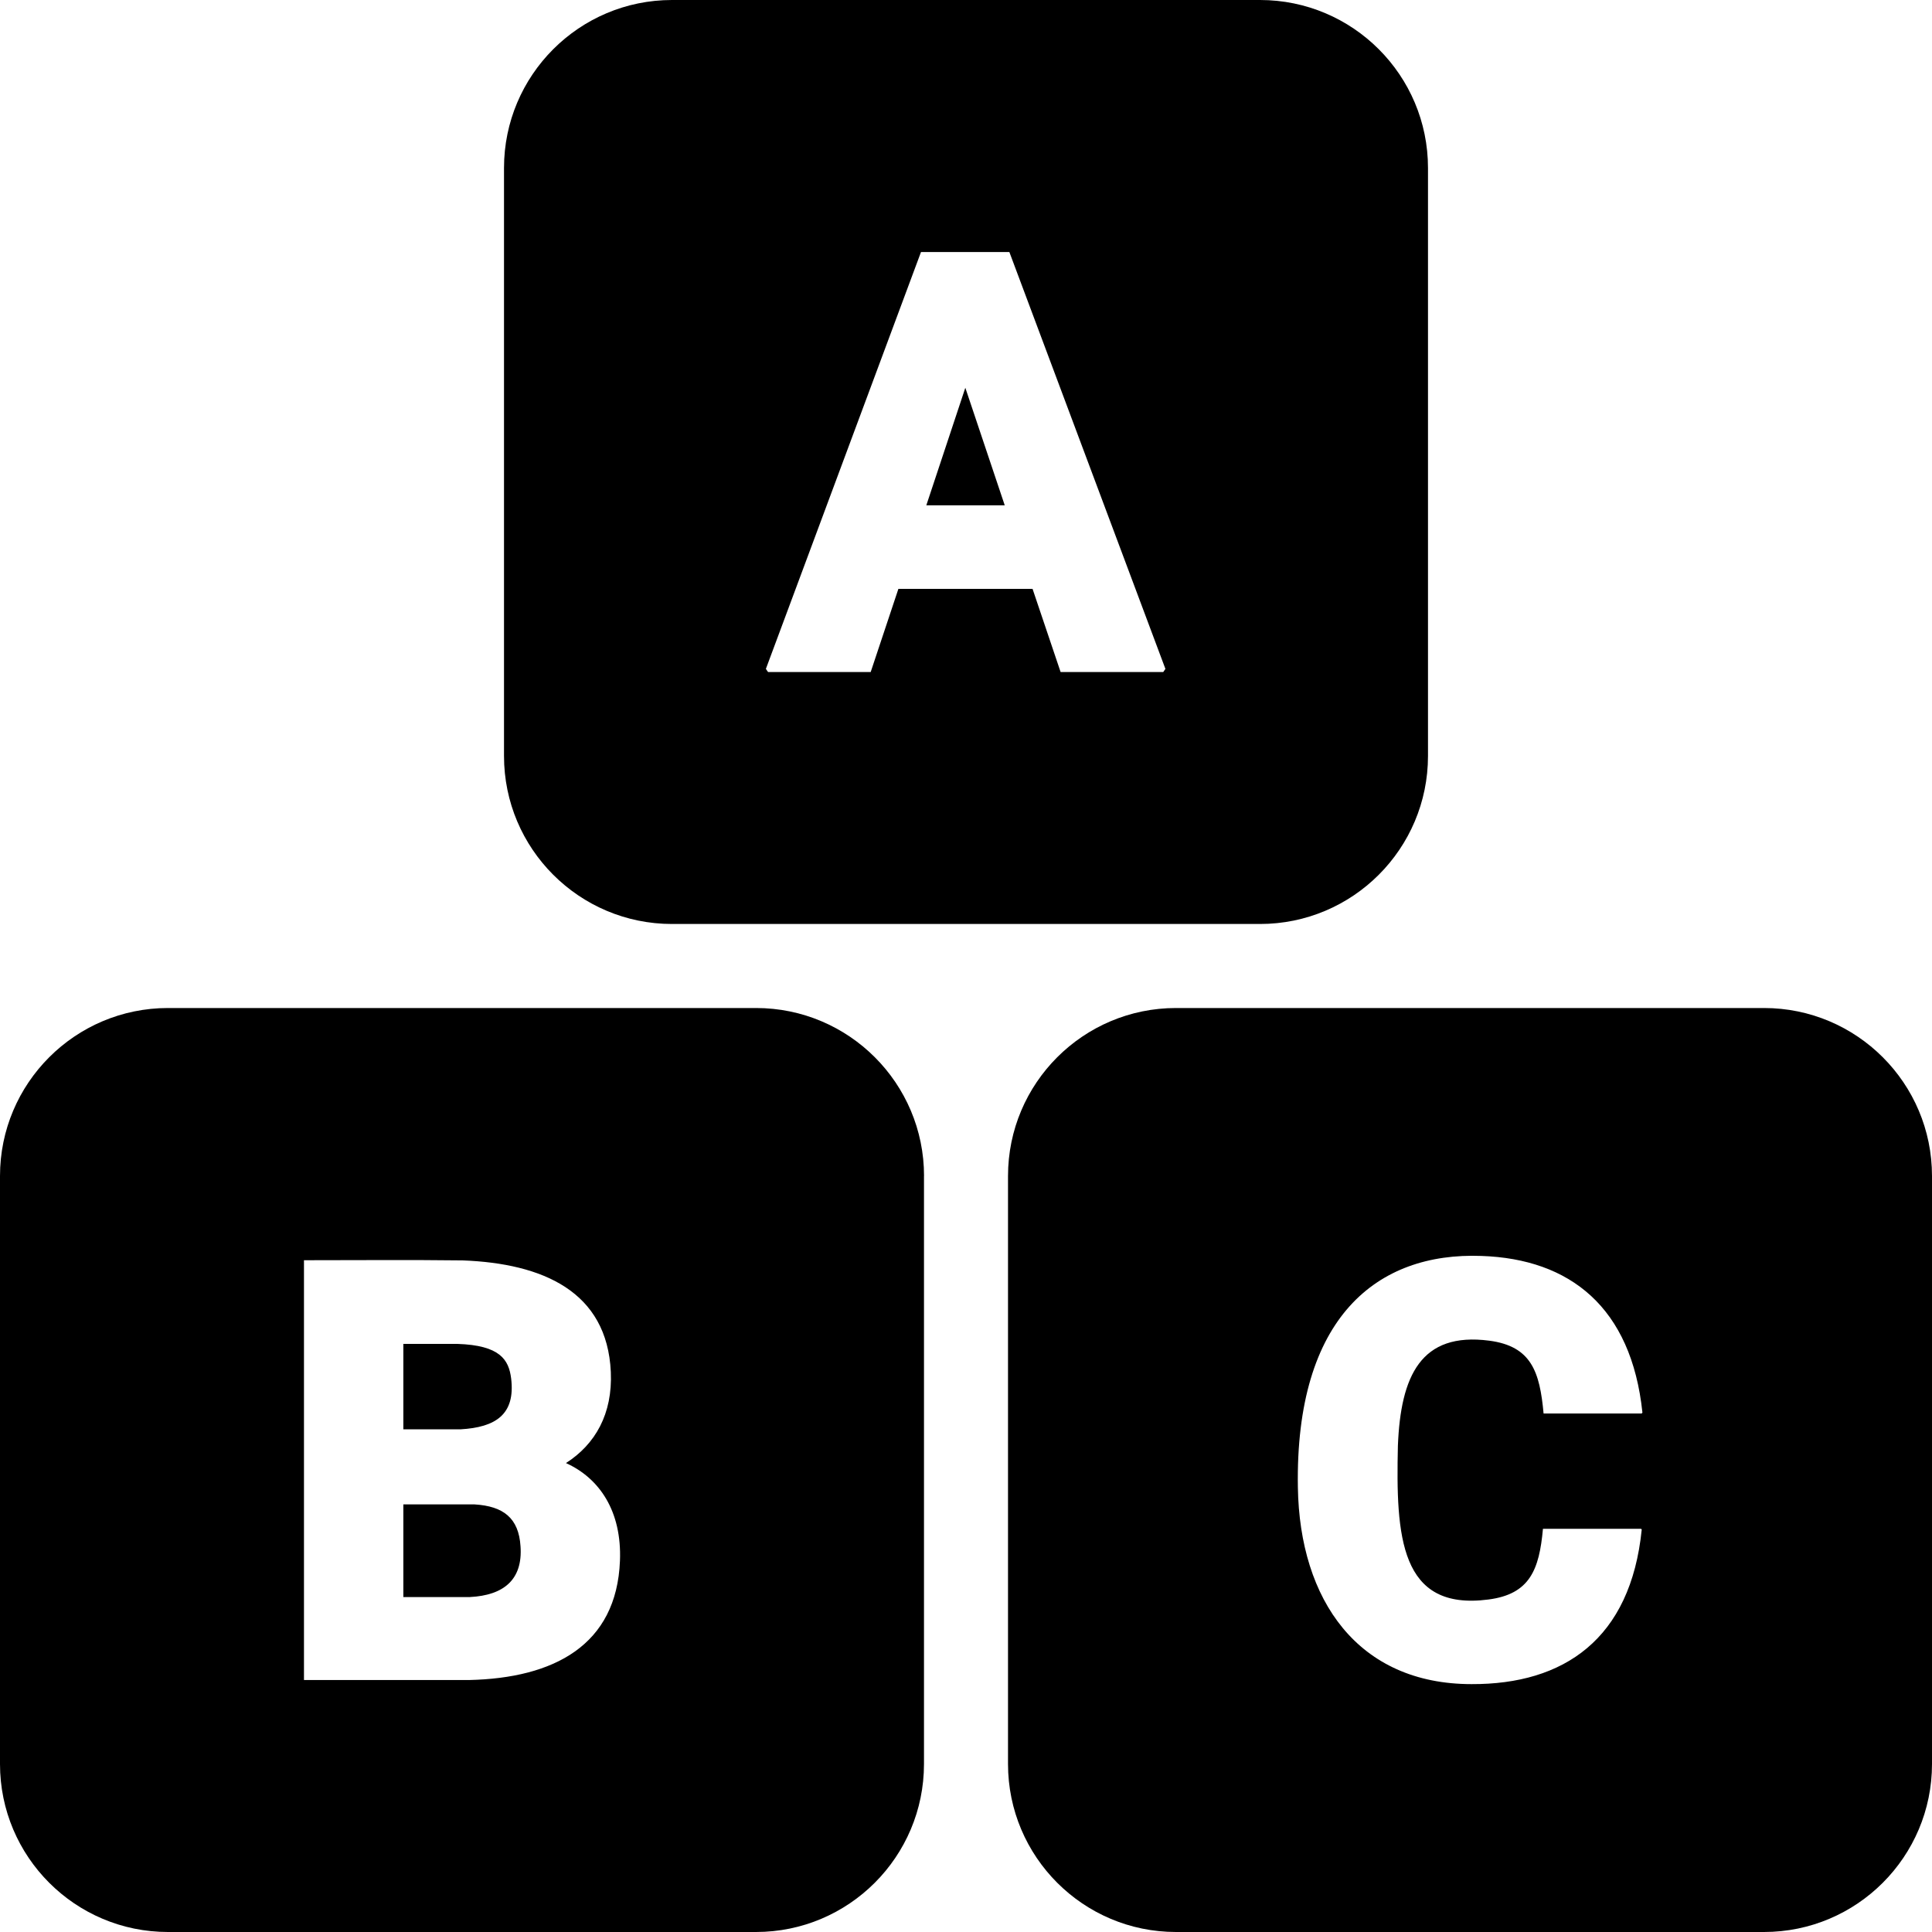 <?xml version="1.0" encoding="UTF-8"?>
<svg id="Layer_1" data-name="Layer 1" xmlns="http://www.w3.org/2000/svg" viewBox="0 0 329.93 329.93">
  <defs>
    <style>
      .cls-1 {
        fill-rule: evenodd;
      }
    </style>
  </defs>
  <path class="cls-1" d="m243.86,28.69c0-15.84-12.85-28.69-28.69-28.69h-100.41c-15.84,0-28.69,12.85-28.69,28.69v100.41c0,15.84,12.85,28.69,28.69,28.69h100.41c15.84,0,28.69-12.85,28.69-28.69V28.69Zm86.07,172.14c0-15.84-12.85-28.69-28.69-28.69h-100.41c-15.84,0-28.69,12.85-28.69,28.69v100.41c0,15.84,12.85,28.69,28.69,28.69h100.41c15.84,0,28.69-12.85,28.69-28.69v-100.41Zm-66.44,60.26c-.63,6.97-2.24,11.15-9.31,12.06-15.15,1.98-15.81-10.82-15.46-26.25.47-11.91,3.9-19.48,15.61-17.95,7.19.95,8.62,5.31,9.27,12.44h16.75l.13-.16c-1.89-18-12.37-26.24-27.48-26.75-17.82-.67-31.84,10.46-31.36,39.5.3,19.31,10.29,33.62,29.66,33.62,15.74.06,27.18-7.66,29.06-26.41l-.11-.11s-16.75,0-16.75,0Zm-64.84-146.33l.37-.53-26.65-71.19h-15.09l-26.49,71.19.37.53h17.53l4.73-14.2h22.91l4.79,14.2h17.53Zm-27.08-28.47h-13.38l6.66-20.07,6.73,20.07Zm-13.77,114.54c0-15.84-12.85-28.69-28.69-28.69H28.69c-15.84,0-28.69,12.85-28.69,28.69v100.41c0,15.84,12.85,28.69,28.69,28.69h100.41c15.84,0,28.69-12.85,28.69-28.69v-100.41Zm-77.69,86.07c14.46-.32,25.19-5.92,25.76-20.35.34-8.49-3.51-14.12-9.22-16.7,5.01-3.2,7.98-8.41,7.66-15.56-.63-13.76-11.63-18.53-25.29-19.05-9.04-.11-18.07-.03-27.11-.03v71.69h28.2Zm-11.23-30.01v15.84h11.36c5.81-.29,9.05-3,8.65-8.66-.3-4.85-2.95-6.86-7.83-7.16h-12.18m0-27.41v14.59h9.73c6.05-.34,9.42-2.55,8.68-8.68-.4-3.21-1.89-5.67-9.17-5.91h-9.24"/>
</svg>